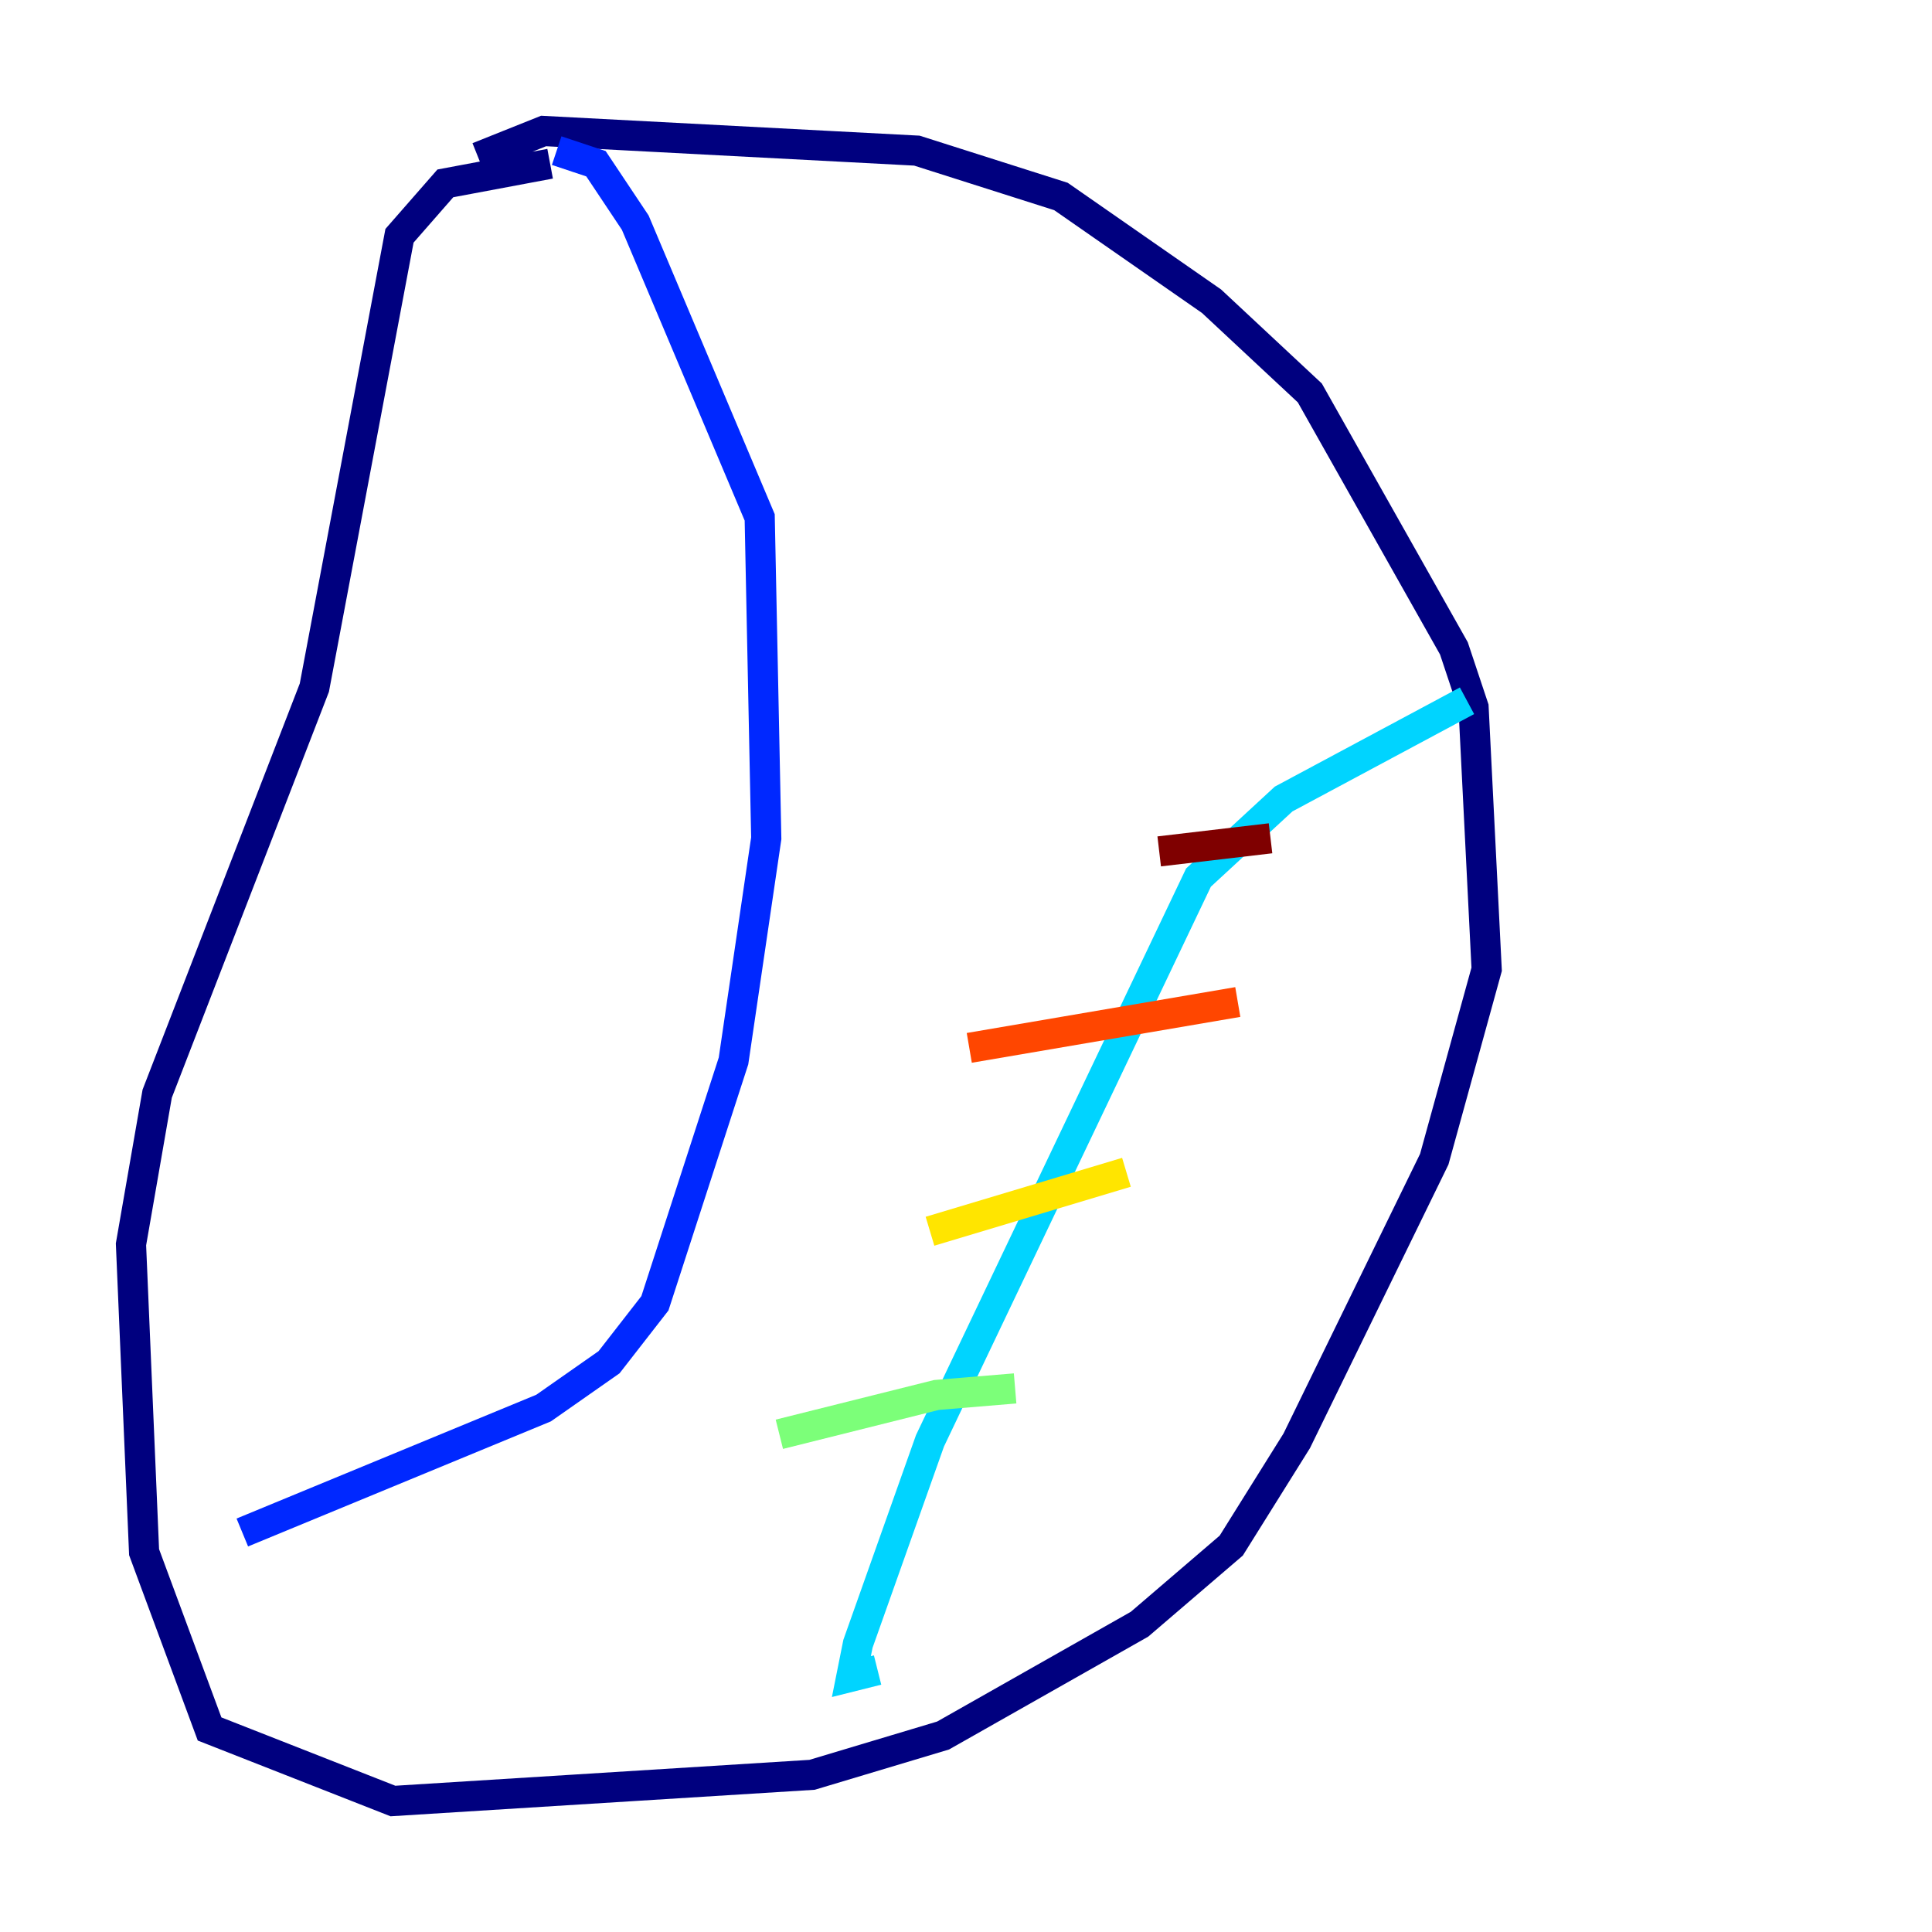 <?xml version="1.0" encoding="utf-8" ?>
<svg baseProfile="tiny" height="128" version="1.2" viewBox="0,0,128,128" width="128" xmlns="http://www.w3.org/2000/svg" xmlns:ev="http://www.w3.org/2001/xml-events" xmlns:xlink="http://www.w3.org/1999/xlink"><defs /><polyline fill="none" points="31.675,10.414 36.014,8.678 60.746,9.98 70.291,13.017 80.271,19.959 86.78,26.034 96.325,42.956 97.627,46.861 98.495,64.217 95.024,76.8 85.912,95.458 81.573,102.4 75.498,107.607 62.481,114.983 53.803,117.586 26.034,119.322 13.885,114.549 9.546,102.834 8.678,82.441 10.414,72.461 20.827,45.559 26.468,15.62 29.505,12.149 36.447,10.848" stroke="#00007f" stroke-width="2" /><polyline fill="none" points="36.881,9.98 39.485,10.848 42.088,14.752 50.332,34.278 50.766,55.539 48.597,70.291 43.39,86.346 40.352,90.251 36.014,93.288 16.054,101.532" stroke="#0028ff" stroke-width="2" /><polyline fill="none" points="97.193,46.427 85.044,52.936 79.403,58.142 61.614,95.458 56.841,108.909 56.407,111.078 58.142,110.644" stroke="#00d4ff" stroke-width="2" /><polyline fill="none" points="51.634,95.024 62.047,92.42 67.254,91.986" stroke="#7cff79" stroke-width="2" /><polyline fill="none" points="61.614,81.573 74.63,77.668" stroke="#ffe500" stroke-width="2" /><polyline fill="none" points="64.217,69.424 82.007,66.386" stroke="#ff4600" stroke-width="2" /><polyline fill="none" points="76.8,56.407 84.176,55.539" stroke="#7f0000" stroke-width="2" /></svg>